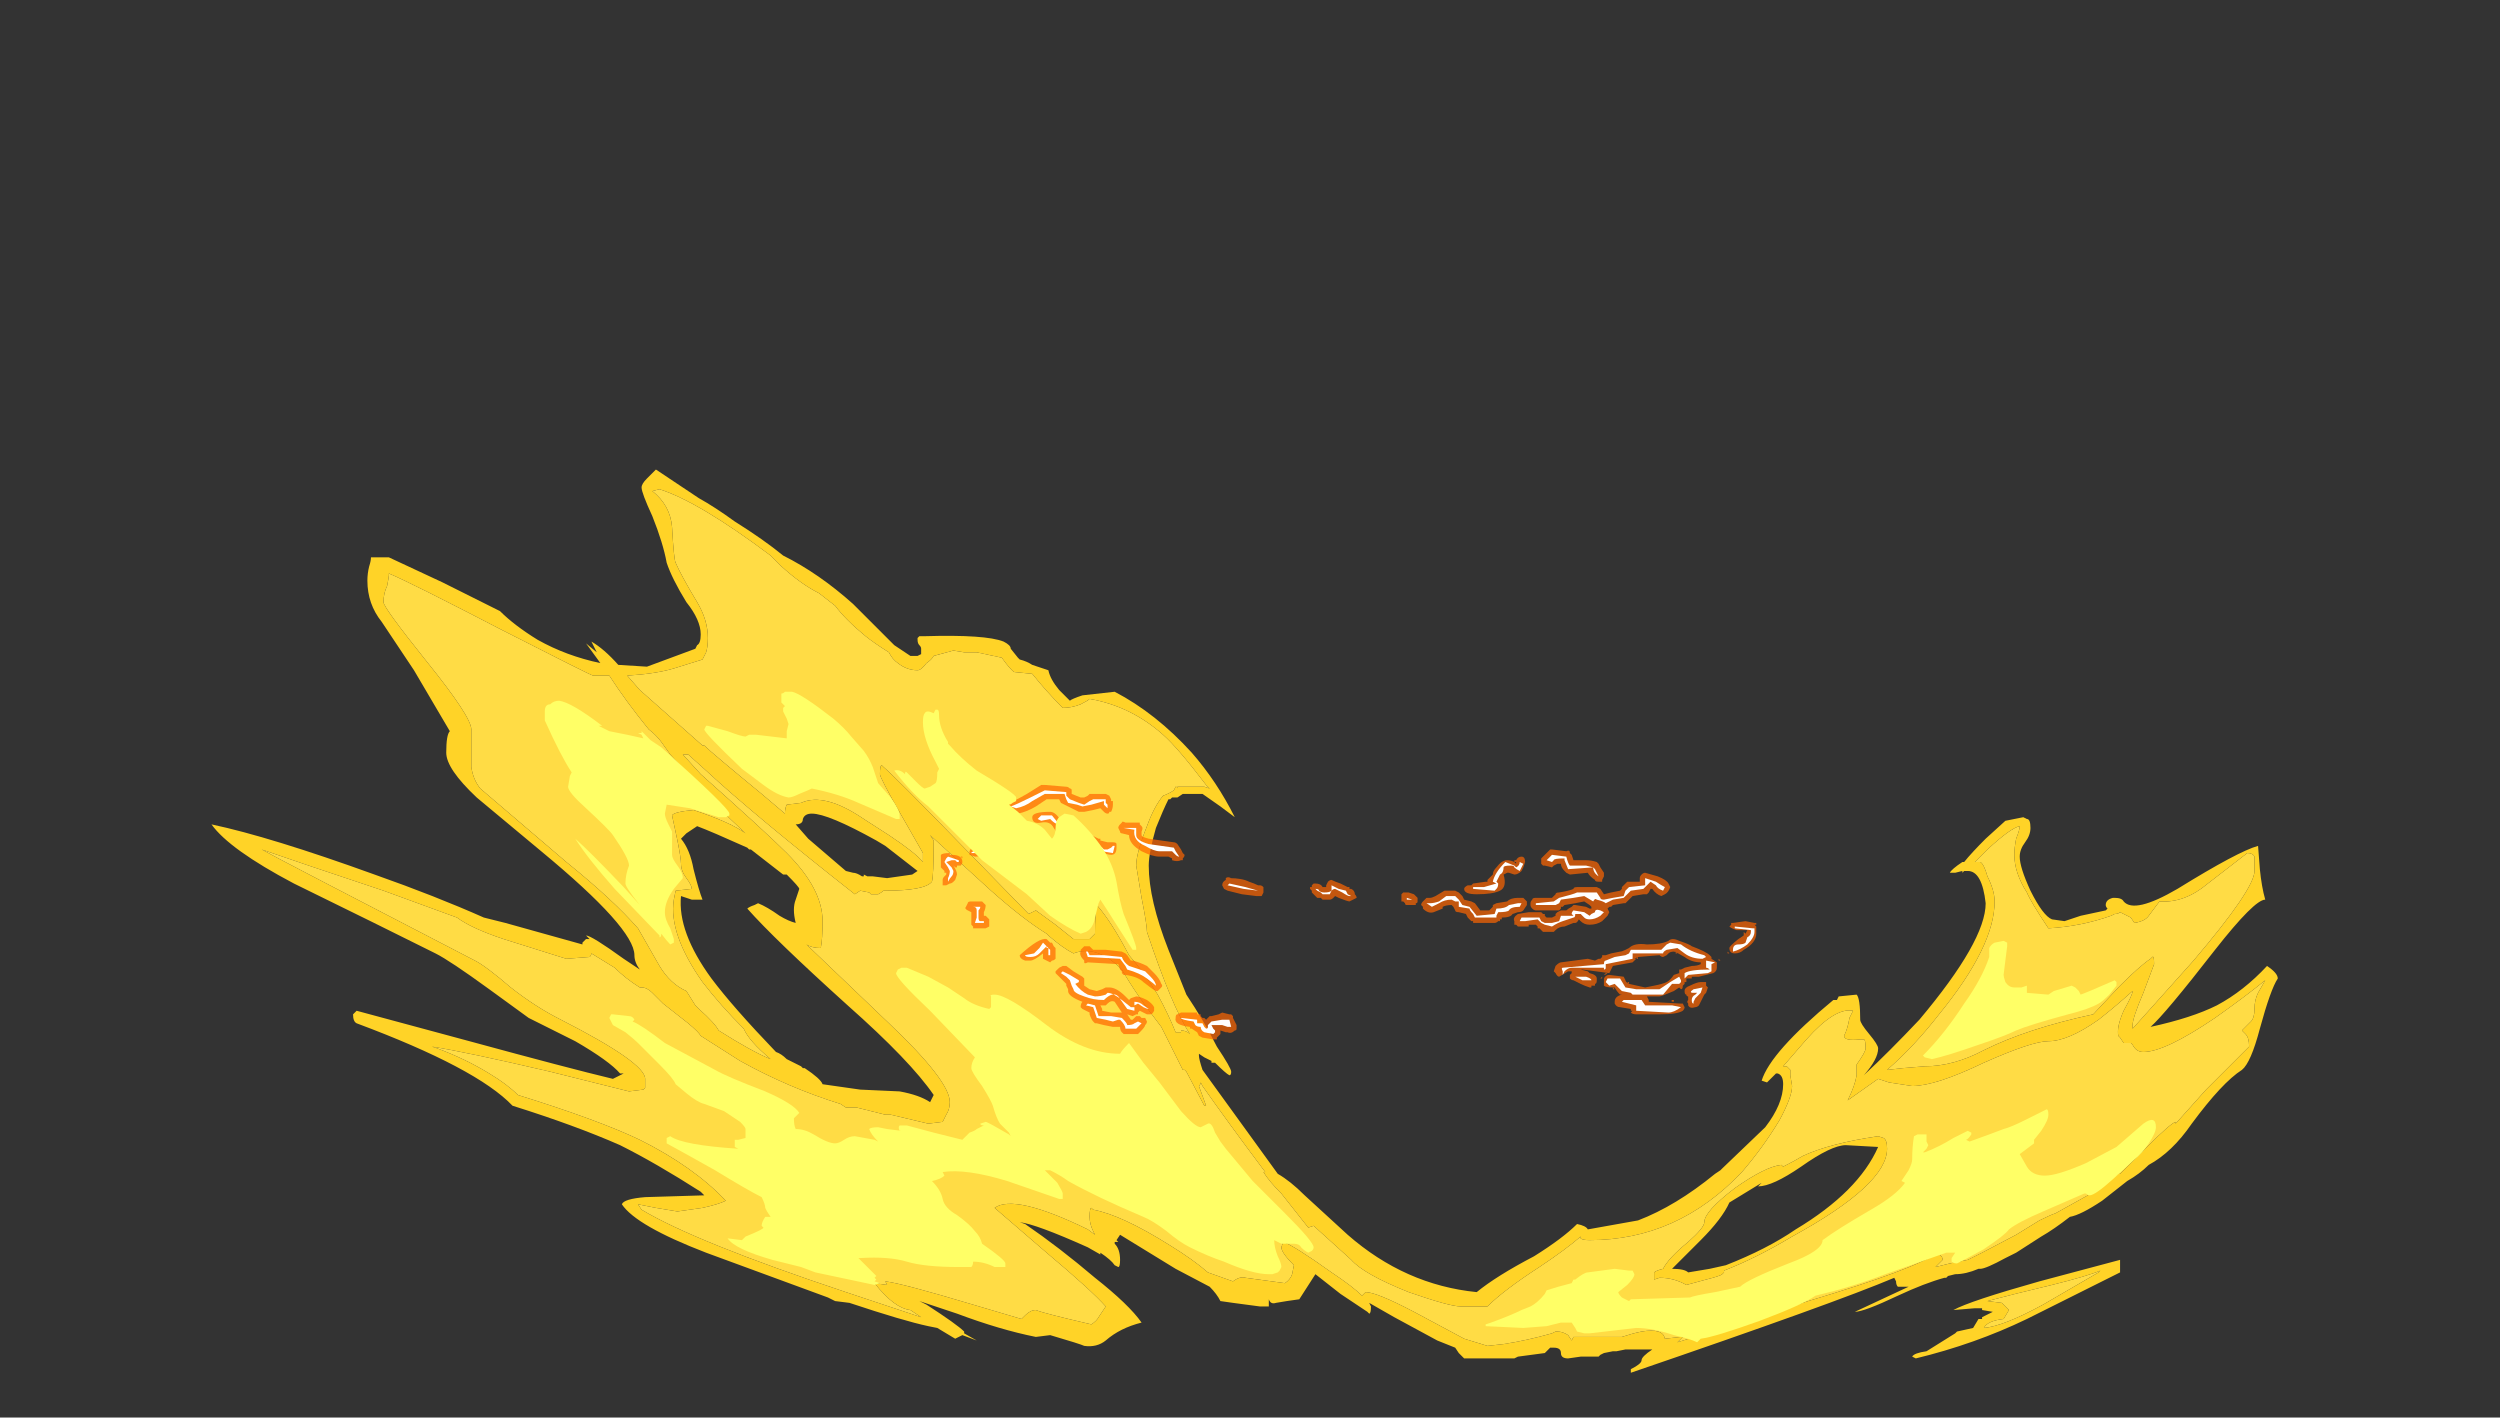 <?xml version="1.0" encoding="UTF-8" standalone="no"?>
<svg xmlns:ffdec="https://www.free-decompiler.com/flash" xmlns:xlink="http://www.w3.org/1999/xlink" ffdec:objectType="frame" height="276.85px" width="488.25px" xmlns="http://www.w3.org/2000/svg">
  <rect width="100%" height="100%" fill="#333333" stroke="none"/>
  <g transform="matrix(1.0, 0.0, 0.0, 1.0, 285.95, 260.05)">
    <use ffdec:characterId="1276" height="25.2" transform="matrix(7.0, 0.0, 0.0, 7.0, -244.65, -168.35)" width="57.65" xlink:href="#shape0"/>
  </g>
  <defs>
    <g id="shape0" transform="matrix(1.0, 0.0, 0.0, 1.0, 34.95, 24.05)">
      <path d="M9.0 -7.4 L8.9 -7.4 9.55 -8.15 Q10.35 -9.05 10.85 -8.95 L10.75 -8.75 Q10.7 -8.45 10.6 -8.25 10.6 -8.1 11.05 -8.15 L11.15 -8.15 Q11.2 -8.15 11.2 -7.9 11.2 -7.8 10.95 -7.45 L10.95 -7.15 Q10.9 -6.85 10.7 -6.45 L11.55 -7.05 11.85 -6.95 12.5 -6.85 Q13.15 -6.85 14.5 -7.5 15.85 -8.1 16.3 -8.1 16.85 -8.1 17.7 -8.7 18.15 -9.05 18.65 -9.5 18.65 -9.4 18.4 -8.95 18.2 -8.5 18.25 -8.25 L18.3 -8.2 18.4 -8.05 18.6 -8.05 18.65 -8.0 Q18.75 -7.8 18.95 -7.8 19.55 -7.8 20.95 -8.75 21.8 -9.35 22.35 -9.8 L22.15 -9.45 Q22.05 -9.25 22.05 -9.0 22.05 -8.75 21.95 -8.65 L21.7 -8.4 21.8 -8.3 Q21.9 -8.2 21.9 -7.95 L20.7 -6.75 19.85 -5.8 19.85 -5.85 Q19.7 -5.8 19.05 -5.15 L18.3 -4.4 18.25 -4.4 Q17.8 -4.1 17.4 -3.8 L16.5 -3.3 Q16.35 -3.25 16.05 -3.1 L15.4 -2.7 14.45 -2.2 14.05 -2.0 13.55 -1.9 13.15 -1.8 13.35 -2.0 Q13.35 -2.1 13.25 -2.15 L13.2 -2.2 Q12.6 -1.75 9.6 -0.85 L5.95 0.3 6.1 0.15 6.05 0.15 5.6 0.2 Q5.55 -0.1 4.95 0.0 4.7 0.05 4.4 0.15 L3.05 0.15 3.0 0.25 2.9 0.1 Q2.75 0.0 2.6 0.0 L2.55 0.0 2.45 0.05 Q1.75 0.25 1.1 0.35 L0.65 0.4 0.0 0.2 -1.4 -0.55 Q-2.45 -1.1 -2.75 -1.1 L-2.85 -1.0 Q-3.1 -1.25 -3.7 -1.65 -4.75 -2.4 -5.05 -2.5 L-5.1 -2.35 Q-5.1 -2.2 -4.75 -1.85 L-4.8 -1.6 Q-4.85 -1.45 -5.0 -1.35 L-6.1 -1.5 Q-6.25 -1.55 -6.45 -1.4 L-7.15 -1.65 Q-7.55 -2.0 -8.2 -2.4 -9.55 -3.25 -10.35 -3.4 L-10.4 -3.45 Q-10.45 -3.45 -10.45 -3.2 -10.45 -3.0 -10.35 -2.8 L-10.3 -2.7 -10.5 -2.85 Q-12.55 -3.85 -13.1 -3.45 L-11.65 -2.2 Q-10.4 -1.15 -10.0 -0.7 L-10.2 -0.4 Q-10.25 -0.3 -10.4 -0.2 -11.7 -0.5 -11.95 -0.6 -12.1 -0.6 -12.25 -0.45 L-12.35 -0.35 -13.7 -0.75 Q-15.7 -1.35 -16.15 -1.4 L-16.1 -1.3 -16.45 -1.35 Q-15.9 -0.65 -15.45 -0.6 L-15.15 -0.4 -17.25 -1.1 Q-21.45 -2.5 -22.95 -3.4 L-23.05 -3.55 -22.55 -3.45 -21.95 -3.35 -21.25 -3.45 Q-20.8 -3.55 -20.6 -3.65 -21.5 -4.6 -23.0 -5.35 -24.15 -5.9 -26.4 -6.6 -26.7 -6.9 -27.2 -7.2 -27.85 -7.6 -28.65 -7.9 L-28.8 -7.95 Q-27.85 -7.8 -25.5 -7.25 L-23.3 -6.7 -22.9 -6.75 -22.85 -6.8 -22.85 -7.05 Q-22.85 -7.5 -25.2 -8.7 -25.9 -9.05 -26.6 -9.6 -27.3 -10.2 -27.6 -10.35 -33.2 -13.25 -33.55 -13.45 -32.55 -13.1 -30.15 -12.3 L-28.1 -11.55 Q-27.7 -11.25 -26.8 -10.95 L-25.05 -10.4 -24.4 -10.45 Q-24.35 -10.5 -24.35 -10.55 L-23.7 -10.15 Q-23.4 -9.85 -23.0 -9.6 L-22.95 -9.6 Q-22.8 -9.6 -22.65 -9.45 L-22.35 -9.15 -21.65 -8.6 Q-21.35 -8.35 -21.3 -8.25 L-20.2 -7.55 Q-18.85 -6.8 -17.4 -6.35 L-17.25 -6.25 -16.95 -6.25 -16.15 -6.05 -16.0 -6.05 -14.95 -5.8 -14.55 -5.85 -14.45 -6.05 Q-14.35 -6.2 -14.35 -6.4 -14.35 -7.0 -16.1 -8.65 L-18.35 -10.8 Q-18.2 -10.7 -17.95 -10.7 -17.9 -10.95 -17.9 -11.45 -17.9 -12.35 -18.9 -13.35 -19.5 -13.95 -21.3 -15.55 L-21.8 -16.1 -21.65 -16.1 -21.15 -15.65 Q-19.8 -14.4 -17.0 -12.2 L-16.85 -12.3 -16.6 -12.25 -16.55 -12.2 -16.35 -12.2 Q-16.25 -12.25 -16.2 -12.3 L-16.15 -12.3 Q-15.05 -12.3 -14.85 -12.55 -14.8 -12.7 -14.8 -13.7 L-14.9 -13.85 -13.2 -12.3 Q-12.3 -11.5 -11.65 -11.1 L-11.6 -11.05 Q-11.2 -10.7 -10.9 -10.55 -10.25 -10.8 -9.55 -10.1 -9.15 -9.4 -8.45 -8.5 L-7.85 -7.3 -7.8 -7.3 -7.75 -7.25 -7.25 -6.3 -7.2 -6.3 -7.4 -6.85 Q-7.35 -6.9 -7.35 -6.95 L-7.3 -6.85 Q-6.6 -5.85 -5.55 -4.45 L-5.6 -4.45 Q-5.45 -4.2 -5.1 -3.85 L-4.35 -2.9 -4.2 -2.95 -3.15 -2.0 Q-2.8 -1.6 -1.55 -1.1 -0.4 -0.7 -0.1 -0.7 L0.65 -0.7 Q1.1 -1.15 2.1 -1.8 2.85 -2.3 3.25 -2.65 L3.25 -2.6 Q3.3 -2.55 3.5 -2.55 5.95 -2.55 7.75 -4.45 8.35 -5.15 8.8 -5.9 9.15 -6.55 9.15 -6.85 L9.1 -7.15 9.1 -7.3 9.0 -7.4 M5.3 -1.45 L5.45 -1.5 Q5.85 -1.5 6.2 -1.3 L6.75 -1.45 Q7.15 -1.55 7.2 -1.6 L7.25 -1.65 7.25 -1.7 Q8.15 -2.05 9.15 -2.65 11.8 -4.1 11.8 -5.1 11.8 -5.35 11.7 -5.4 L11.55 -5.45 Q10.2 -5.25 9.45 -4.9 9.2 -4.75 8.9 -4.6 L8.85 -4.65 Q8.4 -4.6 7.55 -4.0 6.7 -3.35 6.7 -3.05 6.7 -2.9 6.25 -2.5 5.7 -2.05 5.55 -1.75 5.35 -1.7 5.3 -1.65 L5.3 -1.45 M22.05 -12.85 Q22.05 -12.35 20.35 -10.35 L18.65 -8.45 18.65 -8.55 Q18.65 -8.75 18.95 -9.45 L19.25 -10.25 Q19.25 -10.5 19.2 -10.45 L19.15 -10.4 Q18.85 -10.2 18.3 -9.65 L17.55 -8.85 Q15.7 -8.45 14.5 -7.85 13.65 -7.4 12.85 -7.4 L12.25 -7.35 11.8 -7.3 Q12.55 -7.95 13.25 -8.85 14.8 -10.75 14.8 -12.0 14.8 -12.3 14.6 -12.7 14.5 -13.05 14.4 -13.1 L14.25 -13.1 14.6 -13.45 Q15.25 -14.05 15.5 -14.1 15.5 -14.0 15.4 -13.75 15.35 -13.5 15.35 -13.3 15.35 -12.8 15.7 -12.25 15.8 -12.0 16.3 -11.25 17.2 -11.3 18.05 -11.6 L18.15 -11.65 Q18.25 -11.65 18.3 -11.7 L18.6 -11.55 18.7 -11.4 Q19.0 -11.45 19.1 -11.6 L19.4 -12.0 Q20.1 -11.95 20.75 -12.5 L21.85 -13.35 Q22.0 -13.35 22.05 -13.25 22.05 -13.15 22.05 -12.85 M15.0 -0.8 L14.6 -0.85 Q15.35 -1.05 16.4 -1.3 17.4 -1.55 17.75 -1.7 L17.7 -1.65 16.15 -0.75 Q15.05 -0.15 14.5 -0.1 14.6 -0.3 15.05 -0.35 L15.2 -0.6 15.0 -0.8 M-30.15 -20.35 Q-30.15 -20.6 -30.05 -20.8 -30.0 -21.05 -30.0 -21.1 L-30.0 -21.15 Q-29.4 -20.9 -26.8 -19.55 -24.35 -18.3 -24.3 -18.3 L-23.85 -18.3 Q-23.4 -17.6 -22.75 -16.8 -22.55 -16.65 -22.4 -16.45 L-22.15 -16.1 -20.9 -14.7 -20.05 -13.9 Q-20.45 -14.2 -21.5 -14.55 -22.05 -14.5 -22.1 -14.4 L-21.95 -13.7 Q-21.85 -13.2 -21.85 -13.05 -21.85 -12.85 -21.7 -12.65 -21.55 -12.45 -21.55 -12.35 L-22.0 -12.3 -22.05 -12.05 Q-22.2 -11.1 -21.25 -9.75 -20.75 -9.1 -20.1 -8.45 -19.95 -8.1 -19.35 -7.6 -19.85 -7.8 -20.8 -8.4 -20.9 -8.6 -21.35 -9.0 L-21.45 -9.1 -21.7 -9.5 Q-22.15 -9.7 -22.45 -10.2 L-23.05 -11.25 Q-23.75 -12.05 -25.05 -13.1 L-27.45 -15.15 Q-27.65 -15.4 -27.7 -15.75 L-27.7 -16.8 Q-27.7 -17.15 -28.95 -18.7 -30.15 -20.2 -30.15 -20.35 M-10.45 -17.65 Q-9.3 -17.45 -8.4 -16.65 -8.0 -16.3 -7.2 -15.25 L-7.1 -15.15 -7.25 -15.2 -8.0 -15.2 -8.0 -15.15 Q-8.0 -15.2 -8.05 -15.2 L-8.1 -15.1 Q-8.25 -15.0 -8.4 -14.95 -8.65 -14.65 -8.85 -14.1 -9.15 -13.35 -9.15 -13.0 L-9.0 -12.1 Q-8.85 -11.35 -8.85 -11.15 -8.15 -9.05 -7.65 -8.3 -7.75 -8.4 -7.9 -8.4 L-7.9 -8.35 -8.05 -8.35 Q-8.25 -8.85 -8.55 -9.4 -8.95 -10.05 -9.35 -10.5 -9.85 -11.45 -10.25 -11.9 -10.3 -11.65 -10.3 -11.1 L-10.45 -10.95 -10.9 -10.95 -11.4 -11.35 -11.95 -11.75 -12.15 -11.65 -14.15 -13.7 Q-15.9 -15.5 -16.2 -15.75 L-16.25 -15.8 Q-16.3 -15.8 -16.3 -15.55 -16.3 -15.45 -15.7 -14.4 L-15.1 -13.35 -15.1 -13.1 Q-15.3 -13.35 -16.05 -13.85 L-16.75 -14.3 Q-17.85 -15.05 -18.5 -14.75 L-18.9 -14.7 Q-18.95 -14.6 -18.95 -14.45 L-19.6 -15.0 Q-21.0 -16.15 -21.2 -16.35 L-21.25 -16.35 -23.0 -17.9 -23.35 -18.3 Q-22.55 -18.35 -22.05 -18.5 L-21.25 -18.75 -21.15 -18.95 Q-21.1 -19.1 -21.1 -19.35 -21.1 -19.85 -21.4 -20.35 -21.85 -21.1 -22.0 -21.45 -22.05 -21.55 -22.1 -22.45 -22.15 -23.05 -22.65 -23.45 L-22.45 -23.5 Q-21.35 -23.15 -19.35 -21.65 L-19.05 -21.35 Q-18.5 -20.85 -18.0 -20.6 L-17.55 -20.25 Q-17.25 -19.85 -16.7 -19.4 -16.45 -19.2 -16.05 -18.95 -15.95 -18.75 -15.8 -18.65 -15.55 -18.45 -15.25 -18.45 -15.15 -18.45 -15.0 -18.65 -14.85 -18.75 -14.8 -18.85 L-14.25 -19.0 -13.95 -18.95 -13.6 -18.95 -12.9 -18.8 Q-12.65 -18.45 -12.55 -18.4 L-12.05 -18.35 Q-11.65 -17.85 -11.2 -17.4 -10.95 -17.4 -10.7 -17.5 -10.5 -17.6 -10.45 -17.65" fill="#ffdc45" fill-rule="evenodd" stroke="none"/>
      <path d="M15.6 -14.35 L15.7 -14.3 Q15.8 -14.3 15.8 -14.05 15.8 -13.85 15.65 -13.65 15.5 -13.45 15.5 -13.25 15.5 -12.95 15.8 -12.3 16.15 -11.6 16.4 -11.5 L16.75 -11.45 17.2 -11.6 17.9 -11.75 17.95 -11.8 Q17.9 -11.85 17.9 -11.9 17.9 -12.05 18.1 -12.1 L18.15 -12.1 Q18.35 -12.1 18.4 -12.0 18.7 -11.65 19.9 -12.35 21.6 -13.4 22.15 -13.55 L22.2 -12.9 Q22.25 -12.4 22.35 -12.05 22.05 -12.05 20.95 -10.65 19.55 -8.85 19.15 -8.5 20.3 -8.75 21.0 -9.1 21.75 -9.5 22.4 -10.2 22.7 -10.0 22.7 -9.85 22.5 -9.55 22.2 -8.45 21.95 -7.5 21.7 -7.3 21.15 -6.95 20.3 -5.8 19.75 -5.0 19.1 -4.65 18.85 -4.4 18.5 -4.2 L17.8 -3.65 Q17.2 -3.25 16.9 -3.2 16.45 -2.85 16.1 -2.65 L15.4 -2.2 15.1 -2.05 Q14.55 -1.75 14.4 -1.75 L14.35 -1.75 Q14.0 -1.6 13.7 -1.6 L13.5 -1.55 13.45 -1.5 13.4 -1.5 Q12.85 -1.35 12.1 -1.0 11.15 -0.55 10.9 -0.55 L12.4 -1.25 12.1 -1.25 Q12.05 -1.3 12.05 -1.4 L12.0 -1.5 Q10.35 -0.8 4.65 1.15 L4.65 1.05 Q4.95 0.9 4.95 0.8 4.95 0.7 5.25 0.5 L4.5 0.5 4.25 0.55 4.15 0.55 3.9 0.6 3.8 0.65 3.75 0.7 3.25 0.7 2.9 0.75 Q2.7 0.75 2.7 0.6 2.7 0.45 2.5 0.45 L2.4 0.45 2.25 0.6 1.5 0.7 1.4 0.75 0.0 0.75 -0.15 0.6 -0.25 0.45 Q-0.5 0.35 -0.75 0.25 L-1.95 -0.4 -2.65 -0.8 -2.6 -0.7 Q-2.6 -0.5 -2.65 -0.5 L-2.7 -0.55 -3.45 -1.05 -4.15 -1.6 -4.6 -0.9 -4.95 -0.85 -5.25 -0.8 Q-5.4 -0.75 -5.45 -0.9 L-5.45 -0.7 -5.7 -0.7 -6.45 -0.8 -6.8 -0.85 Q-6.9 -1.05 -7.1 -1.25 L-8.05 -1.75 -9.6 -2.7 -9.7 -2.55 -9.65 -2.5 -9.75 -2.5 -9.75 -2.45 Q-9.6 -2.3 -9.6 -2.0 -9.6 -1.8 -9.65 -1.8 L-9.75 -1.85 Q-9.85 -2.0 -10.15 -2.2 L-10.15 -2.15 -10.5 -2.35 Q-11.95 -3.0 -12.4 -3.05 L-12.25 -3.0 Q-11.3 -2.35 -10.3 -1.5 -9.35 -0.75 -9.0 -0.25 -9.6 -0.1 -10.0 0.25 -10.25 0.45 -10.6 0.4 -10.7 0.35 -11.55 0.1 L-11.95 0.15 Q-12.95 -0.05 -14.15 -0.5 L-15.2 -0.85 -15.0 -0.75 Q-14.15 -0.2 -13.95 0.0 L-13.95 0.05 -13.6 0.25 -14.0 0.1 -14.2 0.2 -14.7 -0.1 -14.95 -0.15 Q-15.65 -0.3 -17.15 -0.8 L-17.55 -0.85 -17.75 -0.95 -21.15 -2.2 Q-23.1 -2.95 -23.5 -3.55 -23.45 -3.7 -22.85 -3.75 L-21.2 -3.8 -21.3 -3.9 Q-22.55 -4.7 -23.55 -5.2 -24.8 -5.75 -26.55 -6.3 -27.55 -7.35 -30.9 -8.6 -31.0 -8.65 -31.0 -8.85 L-30.9 -8.95 -27.75 -8.1 Q-25.0 -7.35 -23.75 -7.05 L-23.45 -7.2 -23.55 -7.2 Q-23.85 -7.55 -24.8 -8.1 L-26.1 -8.75 -27.2 -9.55 Q-28.3 -10.35 -28.7 -10.55 -30.2 -11.3 -32.65 -12.5 -34.45 -13.45 -34.95 -14.15 -33.3 -13.8 -30.4 -12.75 -28.7 -12.15 -27.35 -11.55 L-26.75 -11.4 -24.6 -10.8 -24.6 -10.85 -24.5 -10.95 -24.4 -10.95 -24.5 -11.05 Q-24.35 -11.05 -23.45 -10.4 L-23.0 -10.1 Q-23.15 -10.3 -23.15 -10.5 -23.15 -11.25 -25.75 -13.4 L-27.55 -14.9 Q-28.4 -15.7 -28.4 -16.15 -28.4 -16.65 -28.3 -16.75 L-29.3 -18.45 -30.2 -19.8 Q-30.6 -20.3 -30.6 -20.95 -30.6 -21.15 -30.55 -21.35 -30.5 -21.5 -30.5 -21.6 L-30.0 -21.6 -28.5 -20.9 -26.9 -20.1 Q-26.5 -19.7 -25.85 -19.3 -25.05 -18.85 -24.1 -18.65 L-24.5 -19.2 -24.2 -18.95 -24.35 -19.25 Q-24.0 -19.05 -23.6 -18.6 L-22.8 -18.55 -21.45 -19.05 -21.4 -19.15 Q-21.3 -19.2 -21.3 -19.45 -21.3 -19.85 -21.7 -20.35 -22.1 -21.0 -22.25 -21.45 -22.35 -22.0 -22.65 -22.75 -22.95 -23.4 -22.95 -23.55 -22.95 -23.65 -22.8 -23.8 L-22.55 -24.05 -21.35 -23.25 Q-20.9 -23.0 -20.35 -22.6 -19.55 -22.1 -19.0 -21.65 -18.0 -21.15 -17.05 -20.3 L-15.9 -19.15 -15.45 -18.85 -15.25 -18.85 -15.15 -18.9 Q-15.15 -18.95 -15.15 -19.05 -15.15 -19.1 -15.2 -19.15 -15.25 -19.2 -15.25 -19.3 L-15.25 -19.35 -15.2 -19.4 -15.05 -19.4 Q-13.35 -19.45 -12.85 -19.25 -12.65 -19.15 -12.65 -19.05 L-12.45 -18.8 -12.4 -18.75 Q-12.2 -18.7 -12.05 -18.6 L-11.6 -18.45 Q-11.55 -18.2 -11.3 -17.9 L-11.0 -17.6 Q-10.95 -17.65 -10.65 -17.75 L-9.75 -17.85 Q-8.6 -17.25 -7.6 -16.15 -6.9 -15.35 -6.4 -14.35 L-6.8 -14.65 -7.3 -15.0 -7.85 -15.0 -8.0 -14.9 -8.15 -14.9 -8.2 -14.85 -8.25 -14.85 Q-8.4 -14.55 -8.6 -14.05 -8.8 -13.35 -8.8 -13.0 -8.8 -12.05 -8.25 -10.65 L-7.75 -9.4 Q-7.25 -8.65 -6.9 -7.95 -6.5 -7.35 -6.5 -7.25 -6.5 -7.15 -6.55 -7.15 -6.65 -7.2 -6.95 -7.5 L-7.05 -7.5 -7.05 -7.55 -7.25 -7.65 -7.4 -7.75 -7.4 -7.7 Q-7.4 -7.6 -7.3 -7.3 L-5.2 -4.4 Q-4.85 -4.2 -4.45 -3.8 L-3.25 -2.7 Q-1.65 -1.3 0.35 -1.1 0.9 -1.55 1.95 -2.1 2.75 -2.6 3.15 -3.0 3.4 -2.95 3.45 -2.85 L4.85 -3.1 Q5.9 -3.5 7.0 -4.4 L7.15 -4.5 7.2 -4.55 8.4 -5.7 Q8.9 -6.35 8.9 -6.9 8.9 -7.15 8.75 -7.2 L8.7 -7.2 8.45 -6.95 8.3 -7.0 Q8.55 -7.8 10.3 -9.25 L10.4 -9.25 10.45 -9.35 10.95 -9.4 Q11.05 -9.3 11.05 -8.7 11.05 -8.6 11.3 -8.3 11.55 -8.0 11.55 -7.9 11.55 -7.6 11.15 -7.15 11.85 -7.8 12.7 -8.7 14.55 -10.9 14.55 -11.95 14.45 -12.85 14.05 -12.85 L13.95 -12.85 13.9 -12.8 13.9 -12.85 13.7 -12.8 13.55 -12.8 Q13.6 -12.9 13.9 -13.1 L13.95 -13.1 Q14.15 -13.35 14.55 -13.75 L15.1 -14.25 15.6 -14.35 M5.3 -1.45 L5.3 -1.65 Q5.35 -1.7 5.55 -1.75 5.7 -2.05 6.25 -2.5 6.7 -2.9 6.7 -3.05 6.7 -3.35 7.55 -4.0 8.4 -4.6 8.85 -4.65 L8.9 -4.6 Q9.2 -4.75 9.45 -4.9 10.2 -5.25 11.55 -5.45 L11.7 -5.4 Q11.8 -5.35 11.8 -5.1 11.8 -4.1 9.15 -2.65 8.15 -2.05 7.25 -1.7 L7.25 -1.65 7.2 -1.6 Q7.15 -1.55 6.75 -1.45 L6.2 -1.3 Q5.85 -1.5 5.45 -1.5 L5.3 -1.45 M9.0 -7.4 L9.1 -7.3 9.1 -7.15 9.15 -6.85 Q9.15 -6.55 8.8 -5.9 8.35 -5.15 7.75 -4.45 5.95 -2.55 3.5 -2.55 3.3 -2.55 3.25 -2.6 L3.25 -2.65 Q2.85 -2.3 2.1 -1.8 1.1 -1.15 0.65 -0.7 L-0.1 -0.7 Q-0.4 -0.7 -1.55 -1.1 -2.8 -1.6 -3.15 -2.0 L-4.2 -2.95 -4.35 -2.9 -5.1 -3.85 Q-5.45 -4.2 -5.6 -4.45 L-5.55 -4.45 Q-6.6 -5.85 -7.3 -6.85 L-7.35 -6.95 Q-7.35 -6.9 -7.4 -6.85 L-7.2 -6.3 -7.25 -6.3 -7.75 -7.25 -7.8 -7.3 -7.85 -7.3 -8.45 -8.5 Q-9.15 -9.4 -9.55 -10.1 -10.25 -10.8 -10.9 -10.55 -11.2 -10.7 -11.6 -11.05 L-11.65 -11.1 Q-12.3 -11.5 -13.2 -12.3 L-14.9 -13.85 -14.8 -13.7 Q-14.8 -12.7 -14.85 -12.55 -15.05 -12.3 -16.15 -12.3 L-16.2 -12.3 Q-16.25 -12.25 -16.35 -12.2 L-16.55 -12.2 -16.6 -12.25 -16.85 -12.3 -17.0 -12.2 Q-19.8 -14.4 -21.15 -15.65 L-21.65 -16.1 -21.8 -16.1 -21.3 -15.55 Q-19.5 -13.95 -18.9 -13.35 -17.9 -12.35 -17.9 -11.45 -17.9 -10.95 -17.95 -10.7 -18.2 -10.7 -18.35 -10.8 L-16.1 -8.65 Q-14.35 -7.0 -14.35 -6.4 -14.35 -6.2 -14.45 -6.05 L-14.55 -5.85 -14.95 -5.8 -16.0 -6.05 -16.15 -6.05 -16.95 -6.25 -17.25 -6.25 -17.4 -6.35 Q-18.85 -6.8 -20.2 -7.55 L-21.3 -8.25 Q-21.35 -8.35 -21.65 -8.6 L-22.35 -9.15 -22.65 -9.45 Q-22.8 -9.6 -22.95 -9.6 L-23.0 -9.6 Q-23.4 -9.85 -23.7 -10.15 L-24.35 -10.55 Q-24.35 -10.5 -24.4 -10.45 L-25.05 -10.4 -26.8 -10.95 Q-27.7 -11.25 -28.1 -11.55 L-30.15 -12.3 Q-32.55 -13.1 -33.55 -13.45 -33.2 -13.25 -27.6 -10.35 -27.3 -10.2 -26.6 -9.6 -25.9 -9.05 -25.2 -8.7 -22.85 -7.5 -22.85 -7.05 L-22.85 -6.8 -22.9 -6.75 -23.3 -6.7 -25.5 -7.25 Q-27.85 -7.8 -28.8 -7.95 L-28.65 -7.9 Q-27.85 -7.6 -27.2 -7.2 -26.7 -6.9 -26.4 -6.6 -24.15 -5.9 -23.0 -5.35 -21.5 -4.6 -20.6 -3.65 -20.8 -3.55 -21.25 -3.45 L-21.95 -3.35 -22.55 -3.45 -23.05 -3.55 -22.95 -3.4 Q-21.45 -2.5 -17.25 -1.1 L-15.15 -0.4 -15.45 -0.6 Q-15.9 -0.65 -16.45 -1.35 L-16.1 -1.3 -16.15 -1.4 Q-15.7 -1.35 -13.7 -0.75 L-12.35 -0.35 -12.25 -0.45 Q-12.1 -0.6 -11.95 -0.6 -11.7 -0.5 -10.4 -0.2 -10.25 -0.3 -10.2 -0.4 L-10.0 -0.7 Q-10.4 -1.15 -11.65 -2.2 L-13.1 -3.45 Q-12.55 -3.85 -10.5 -2.85 L-10.3 -2.7 -10.35 -2.8 Q-10.45 -3.0 -10.45 -3.2 -10.45 -3.45 -10.4 -3.45 L-10.35 -3.4 Q-9.55 -3.25 -8.2 -2.4 -7.55 -2.0 -7.15 -1.65 L-6.45 -1.4 Q-6.25 -1.55 -6.1 -1.5 L-5.0 -1.35 Q-4.85 -1.45 -4.8 -1.6 L-4.75 -1.85 Q-5.1 -2.2 -5.1 -2.35 L-5.05 -2.5 Q-4.75 -2.4 -3.7 -1.65 -3.1 -1.25 -2.85 -1.0 L-2.75 -1.1 Q-2.45 -1.1 -1.4 -0.55 L0.0 0.2 0.65 0.4 1.1 0.35 Q1.75 0.25 2.45 0.05 L2.55 0.0 2.6 0.0 Q2.75 0.0 2.9 0.1 L3.0 0.25 3.05 0.15 4.4 0.15 Q4.7 0.05 4.95 0.0 5.55 -0.1 5.6 0.2 L6.05 0.15 6.1 0.15 5.95 0.3 9.6 -0.85 Q12.6 -1.75 13.2 -2.2 L13.25 -2.15 Q13.35 -2.1 13.35 -2.0 L13.15 -1.8 13.55 -1.9 14.05 -2.0 14.45 -2.2 15.4 -2.7 16.05 -3.1 Q16.35 -3.25 16.5 -3.3 L17.4 -3.8 Q17.8 -4.1 18.25 -4.4 L18.3 -4.4 19.05 -5.15 Q19.7 -5.8 19.85 -5.85 L19.85 -5.8 20.7 -6.75 21.9 -7.95 Q21.9 -8.2 21.8 -8.3 L21.7 -8.4 21.95 -8.65 Q22.05 -8.75 22.05 -9.0 22.05 -9.25 22.15 -9.45 L22.35 -9.8 Q21.8 -9.35 20.95 -8.75 19.55 -7.8 18.95 -7.8 18.75 -7.8 18.65 -8.0 L18.6 -8.05 18.4 -8.05 18.3 -8.2 18.25 -8.25 Q18.2 -8.5 18.4 -8.95 18.65 -9.4 18.65 -9.5 18.15 -9.05 17.7 -8.7 16.85 -8.1 16.3 -8.1 15.85 -8.1 14.5 -7.5 13.15 -6.85 12.5 -6.85 L11.85 -6.95 11.55 -7.05 10.7 -6.45 Q10.9 -6.85 10.95 -7.15 L10.95 -7.45 Q11.2 -7.8 11.2 -7.9 11.2 -8.15 11.15 -8.15 L11.05 -8.15 Q10.6 -8.1 10.6 -8.25 10.7 -8.45 10.75 -8.75 L10.85 -8.95 Q10.35 -9.05 9.55 -8.15 L8.9 -7.4 9.0 -7.4 M11.55 -5.15 L10.65 -5.2 Q10.25 -5.2 9.4 -4.6 8.6 -4.05 8.2 -4.05 L8.3 -4.15 7.4 -3.6 Q7.2 -3.15 6.6 -2.55 L5.8 -1.75 Q6.15 -1.75 6.25 -1.65 L6.85 -1.75 7.3 -1.85 Q8.45 -2.3 9.25 -2.85 11.0 -3.9 11.55 -5.15 M22.05 -12.85 Q22.05 -13.15 22.05 -13.25 22.0 -13.35 21.85 -13.35 L20.75 -12.5 Q20.1 -11.95 19.4 -12.0 L19.1 -11.6 Q19.0 -11.45 18.7 -11.4 L18.6 -11.55 18.3 -11.7 Q18.25 -11.65 18.15 -11.65 L18.05 -11.6 Q17.2 -11.3 16.3 -11.25 15.8 -12.0 15.7 -12.25 15.35 -12.8 15.35 -13.3 15.35 -13.5 15.4 -13.75 15.5 -14.0 15.5 -14.1 15.25 -14.05 14.6 -13.45 L14.25 -13.1 14.4 -13.1 Q14.5 -13.05 14.6 -12.7 14.8 -12.3 14.8 -12.0 14.8 -10.75 13.25 -8.85 12.55 -7.95 11.8 -7.3 L12.25 -7.35 12.85 -7.4 Q13.65 -7.4 14.5 -7.85 15.7 -8.45 17.55 -8.85 L18.3 -9.65 Q18.85 -10.2 19.15 -10.4 L19.2 -10.45 Q19.25 -10.5 19.25 -10.25 L18.95 -9.45 Q18.65 -8.75 18.65 -8.55 L18.65 -8.45 20.35 -10.35 Q22.05 -12.35 22.05 -12.85 M14.45 -0.6 L14.45 -0.65 14.25 -0.65 13.65 -0.6 Q14.1 -0.85 16.05 -1.4 L18.3 -2.0 Q18.3 -2.3 18.3 -1.9 L18.3 -1.65 15.7 -0.35 Q14.25 0.35 12.6 0.75 L12.5 0.7 Q12.55 0.6 12.9 0.55 L13.7 0.05 13.75 0.0 14.2 -0.1 14.35 -0.35 14.45 -0.35 14.45 -0.4 14.75 -0.55 14.45 -0.6 M15.0 -0.8 L15.2 -0.6 15.05 -0.35 Q14.6 -0.3 14.5 -0.1 15.05 -0.15 16.15 -0.75 L17.7 -1.65 17.75 -1.7 Q17.4 -1.55 16.4 -1.3 15.35 -1.05 14.6 -0.85 L15.0 -0.8 M-30.15 -20.35 Q-30.15 -20.2 -28.95 -18.7 -27.7 -17.15 -27.7 -16.8 L-27.7 -15.75 Q-27.65 -15.4 -27.45 -15.15 L-25.05 -13.1 Q-23.75 -12.05 -23.05 -11.25 L-22.45 -10.2 Q-22.15 -9.7 -21.7 -9.5 L-21.45 -9.1 -21.35 -9.0 Q-20.9 -8.6 -20.8 -8.4 -19.85 -7.8 -19.35 -7.6 -19.95 -8.1 -20.1 -8.45 -20.75 -9.1 -21.25 -9.75 -22.2 -11.1 -22.05 -12.05 L-22.0 -12.3 -21.55 -12.35 Q-21.55 -12.45 -21.7 -12.65 -21.85 -12.85 -21.85 -13.05 -21.85 -13.2 -21.95 -13.7 L-22.1 -14.4 Q-22.05 -14.5 -21.5 -14.55 -20.45 -14.2 -20.05 -13.9 L-20.9 -14.7 -22.15 -16.1 -22.4 -16.45 Q-22.55 -16.65 -22.75 -16.8 -23.4 -17.6 -23.85 -18.3 L-24.3 -18.3 Q-24.35 -18.3 -26.8 -19.55 -29.4 -20.9 -30.0 -21.15 L-30.0 -21.1 Q-30.0 -21.05 -30.05 -20.8 -30.15 -20.6 -30.15 -20.35 M-10.45 -17.65 Q-10.5 -17.6 -10.7 -17.5 -10.95 -17.4 -11.2 -17.4 -11.65 -17.85 -12.05 -18.35 L-12.55 -18.4 Q-12.65 -18.45 -12.9 -18.8 L-13.6 -18.95 -13.95 -18.95 -14.25 -19.0 -14.8 -18.85 Q-14.85 -18.75 -15.0 -18.65 -15.15 -18.45 -15.25 -18.45 -15.55 -18.45 -15.8 -18.65 -15.95 -18.75 -16.05 -18.95 -16.45 -19.2 -16.7 -19.4 -17.25 -19.85 -17.55 -20.25 L-18.0 -20.6 Q-18.5 -20.85 -19.05 -21.35 L-19.35 -21.65 Q-21.35 -23.15 -22.45 -23.5 L-22.65 -23.45 Q-22.15 -23.05 -22.1 -22.45 -22.05 -21.55 -22.0 -21.45 -21.85 -21.1 -21.4 -20.35 -21.1 -19.85 -21.1 -19.35 -21.1 -19.1 -21.15 -18.95 L-21.25 -18.75 -22.05 -18.5 Q-22.55 -18.35 -23.35 -18.3 L-23.0 -17.9 -21.25 -16.35 -21.2 -16.35 Q-21.0 -16.15 -19.6 -15.0 L-18.95 -14.45 Q-18.95 -14.6 -18.9 -14.7 L-18.5 -14.75 Q-17.85 -15.05 -16.75 -14.3 L-16.05 -13.85 Q-15.3 -13.35 -15.1 -13.1 L-15.1 -13.35 -15.7 -14.4 Q-16.3 -15.45 -16.3 -15.55 -16.3 -15.8 -16.25 -15.8 L-16.2 -15.75 Q-15.9 -15.5 -14.15 -13.7 L-12.15 -11.65 -11.95 -11.75 -11.4 -11.35 -10.9 -10.95 -10.45 -10.95 -10.3 -11.1 Q-10.3 -11.65 -10.25 -11.9 -9.85 -11.45 -9.35 -10.5 -8.95 -10.05 -8.55 -9.4 -8.25 -8.85 -8.05 -8.35 L-7.9 -8.35 -7.9 -8.4 Q-7.75 -8.4 -7.65 -8.3 -8.15 -9.05 -8.85 -11.15 -8.85 -11.35 -9.0 -12.1 L-9.15 -13.0 Q-9.15 -13.35 -8.85 -14.1 -8.65 -14.65 -8.4 -14.95 -8.25 -15.0 -8.1 -15.1 L-8.05 -15.2 Q-8.0 -15.2 -8.0 -15.15 L-8.0 -15.2 -7.25 -15.2 -7.1 -15.15 -7.2 -15.25 Q-8.0 -16.3 -8.4 -16.65 -9.3 -17.45 -10.45 -17.65 M-7.4 -8.1 L-7.4 -8.1 M-19.95 -13.45 L-20.0 -13.5 Q-21.0 -13.95 -21.4 -14.1 L-21.7 -13.9 -21.85 -13.75 Q-21.6 -13.45 -21.5 -12.9 -21.35 -12.3 -21.25 -12.05 L-21.55 -12.05 -21.85 -12.15 Q-21.95 -11.15 -21.0 -9.85 -20.4 -9.05 -19.2 -7.8 -19.05 -7.75 -18.9 -7.6 L-18.5 -7.4 -18.45 -7.35 -18.4 -7.35 Q-17.95 -7.05 -17.9 -6.9 L-16.85 -6.75 -15.75 -6.7 Q-15.2 -6.6 -14.9 -6.4 -14.85 -6.5 -14.8 -6.6 -15.45 -7.55 -17.2 -9.1 -19.25 -10.95 -20.0 -11.8 -19.95 -11.85 -19.8 -11.9 L-19.7 -11.95 Q-19.45 -11.85 -19.1 -11.6 -18.85 -11.45 -18.65 -11.4 -18.75 -11.8 -18.65 -12.05 L-18.55 -12.35 Q-18.55 -12.4 -18.9 -12.75 L-19.0 -12.75 -19.9 -13.45 -19.95 -13.45 M-18.2 -14.45 Q-18.4 -14.45 -18.45 -14.3 -18.45 -14.15 -18.65 -14.15 L-18.3 -13.75 -17.25 -12.85 -17.05 -12.8 Q-16.95 -12.8 -16.8 -12.7 L-16.75 -12.7 -16.75 -12.75 -16.65 -12.7 -16.5 -12.7 -16.1 -12.65 -15.4 -12.75 -15.25 -12.85 -16.15 -13.55 -16.4 -13.7 Q-17.75 -14.45 -18.2 -14.45" fill="#ffd327" fill-rule="evenodd" stroke="none"/>
      <path d="M6.35 -10.75 Q6.75 -10.6 6.85 -10.5 L6.9 -10.45 6.9 -10.4 7.05 -10.3 7.05 -10.15 Q7.05 -10.05 6.95 -10.0 L6.55 -9.9 6.35 -9.9 6.35 -9.85 6.3 -9.85 6.2 -9.85 6.2 -9.75 6.15 -9.75 6.15 -9.7 6.1 -9.65 Q6.1 -9.55 6.05 -9.55 L6.0 -9.6 5.85 -9.5 Q5.5 -9.35 5.45 -9.35 L5.1 -9.35 5.15 -9.25 5.15 -9.2 6.05 -9.15 6.1 -9.15 6.15 -9.05 Q6.15 -9.0 6.1 -8.95 5.95 -8.85 5.45 -8.85 L4.8 -8.85 Q4.7 -8.85 4.65 -8.9 L4.7 -8.95 4.65 -8.95 4.65 -9.0 4.35 -9.05 Q4.25 -9.05 4.2 -9.15 L4.2 -9.2 Q4.2 -9.35 4.4 -9.4 L4.35 -9.4 Q4.25 -9.5 4.2 -9.6 L4.15 -9.6 4.2 -9.55 4.15 -9.55 4.15 -9.6 Q3.95 -9.6 3.9 -9.65 3.9 -9.7 3.9 -9.75 L3.9 -9.85 Q3.95 -9.95 4.05 -9.95 L4.45 -9.9 4.5 -9.8 Q4.5 -9.75 4.6 -9.7 L5.05 -9.6 5.3 -9.65 Q5.55 -9.7 5.65 -9.75 5.75 -9.8 5.85 -9.95 L6.0 -10.0 6.0 -10.1 6.05 -10.1 6.15 -10.15 6.35 -10.2 Q6.5 -10.2 6.6 -10.25 L6.6 -10.3 Q6.35 -10.3 6.15 -10.45 5.9 -10.6 5.85 -10.6 5.75 -10.6 5.7 -10.55 L5.65 -10.5 5.55 -10.45 Q5.5 -10.45 5.45 -10.5 L4.85 -10.45 4.7 -10.3 4.15 -10.2 4.05 -10.0 3.3 -10.1 3.25 -10.1 3.45 -10.05 3.5 -10.0 Q3.7 -9.95 3.7 -9.85 L3.7 -9.8 Q3.7 -9.7 3.65 -9.7 L3.65 -9.65 Q3.6 -9.65 3.55 -9.65 L3.55 -9.6 3.5 -9.6 Q3.35 -9.65 3.25 -9.7 L3.05 -9.8 Q3.0 -9.8 2.95 -9.85 L2.95 -9.95 3.0 -10.0 3.0 -10.05 2.9 -10.05 2.65 -9.9 Q2.6 -9.9 2.55 -10.0 L2.5 -10.05 2.55 -10.2 Q2.65 -10.3 2.7 -10.3 L3.45 -10.4 3.65 -10.35 3.75 -10.4 3.8 -10.4 3.85 -10.45 3.85 -10.5 3.95 -10.5 4.1 -10.55 4.35 -10.6 Q4.4 -10.6 4.5 -10.65 L4.5 -10.65 4.6 -10.7 Q4.75 -10.85 5.1 -10.8 5.5 -10.8 5.7 -10.9 5.8 -11.0 6.0 -10.9 6.3 -10.8 6.35 -10.75 M6.15 -10.9 L6.15 -10.9 M7.85 -11.45 L8.1 -11.4 8.15 -11.4 8.15 -11.35 8.1 -11.35 8.15 -11.3 8.15 -11.1 Q8.15 -10.85 7.8 -10.65 7.7 -10.55 7.55 -10.55 7.4 -10.55 7.4 -10.7 7.4 -10.75 7.65 -10.95 L7.8 -11.05 7.8 -11.15 7.85 -11.1 7.9 -11.2 7.6 -11.2 Q7.45 -11.25 7.4 -11.3 L7.45 -11.35 7.45 -11.4 7.5 -11.4 7.85 -11.45 M7.35 -10.6 L7.4 -10.55 7.35 -10.55 7.35 -10.6 M6.9 -10.4 L6.9 -10.4 M7.1 -10.35 L7.15 -10.35 7.1 -10.4 7.1 -10.35 M6.65 -10.3 L6.65 -10.3 M6.7 -9.75 L6.75 -9.75 6.75 -9.65 6.8 -9.6 6.75 -9.45 6.7 -9.4 6.55 -9.1 Q6.5 -9.05 6.45 -9.05 6.3 -9.0 6.25 -9.1 L6.25 -9.15 Q6.2 -9.2 6.25 -9.25 L6.25 -9.35 Q6.2 -9.35 6.2 -9.4 6.15 -9.4 6.15 -9.5 6.15 -9.6 6.3 -9.65 6.5 -9.75 6.6 -9.75 L6.7 -9.75 M6.9 -9.9 Q6.85 -9.9 6.8 -9.9 L6.9 -9.9 M5.9 -10.55 L5.9 -10.6 5.95 -10.55 5.9 -10.55 M5.95 -10.05 L5.95 -10.05 M5.85 -9.2 Q5.75 -9.2 5.8 -9.25 L5.85 -9.25 5.85 -9.2 M4.5 -12.5 L4.55 -12.55 4.9 -12.55 4.9 -12.65 Q4.9 -12.7 4.95 -12.75 5.0 -12.8 5.05 -12.8 L5.4 -12.7 Q5.65 -12.6 5.7 -12.5 L5.75 -12.4 Q5.7 -12.25 5.6 -12.2 L5.5 -12.15 Q5.35 -12.2 5.25 -12.35 L5.2 -12.35 5.15 -12.25 5.1 -12.2 5.0 -12.2 4.7 -12.15 4.5 -11.95 4.45 -11.95 4.15 -11.9 4.1 -11.85 4.05 -11.85 4.0 -11.8 4.05 -11.7 4.0 -11.6 3.85 -11.45 Q3.7 -11.35 3.5 -11.35 3.35 -11.35 3.25 -11.45 L3.2 -11.5 Q3.15 -11.4 3.1 -11.4 L3.05 -11.4 2.8 -11.3 Q2.65 -11.3 2.55 -11.2 L2.5 -11.15 2.2 -11.15 2.1 -11.25 2.05 -11.25 2.05 -11.3 2.0 -11.35 1.8 -11.35 1.8 -11.3 1.5 -11.3 1.45 -11.35 1.4 -11.35 1.4 -11.45 Q1.35 -11.55 1.5 -11.65 L1.8 -11.7 2.15 -11.7 2.2 -11.65 2.25 -11.65 2.25 -11.6 2.3 -11.55 2.45 -11.55 2.55 -11.6 2.55 -11.65 2.6 -11.7 2.7 -11.75 2.85 -11.75 Q2.9 -11.8 3.0 -11.85 L3.05 -11.9 3.1 -11.9 3.4 -11.85 3.5 -11.8 3.55 -11.8 3.55 -11.85 3.5 -11.9 3.35 -12.0 3.1 -11.95 2.8 -11.9 2.75 -11.85 2.7 -11.85 2.7 -11.8 2.65 -11.75 2.0 -11.75 Q1.95 -11.75 1.9 -11.8 1.85 -11.85 1.85 -11.9 L1.85 -11.95 Q1.85 -12.0 1.9 -12.05 1.9 -12.1 2.0 -12.1 L2.45 -12.1 2.55 -12.2 Q2.55 -12.25 2.65 -12.25 2.95 -12.3 3.05 -12.35 3.05 -12.4 3.15 -12.4 L3.7 -12.4 3.8 -12.35 3.9 -12.2 4.1 -12.25 4.35 -12.3 4.4 -12.35 4.4 -12.4 4.5 -12.5 M3.0 -13.3 L3.05 -13.15 3.4 -13.15 Q3.55 -13.15 3.7 -13.1 L3.75 -13.05 3.8 -12.95 3.9 -12.8 3.9 -12.7 3.85 -12.6 3.85 -12.55 3.75 -12.55 Q3.65 -12.55 3.65 -12.6 3.5 -12.7 3.45 -12.8 L2.95 -12.75 2.85 -12.8 2.8 -12.85 Q2.7 -12.95 2.7 -13.05 L2.6 -13.05 2.5 -13.0 2.45 -12.95 2.25 -13.0 2.2 -13.0 2.15 -13.05 2.15 -13.2 2.4 -13.45 2.45 -13.45 2.85 -13.4 Q2.95 -13.45 2.95 -13.35 L3.0 -13.3 M5.75 -11.0 L5.75 -11.0 M1.6 -12.85 Q1.5 -12.75 1.4 -12.75 L1.25 -12.8 1.2 -12.8 1.1 -12.75 Q1.2 -12.4 1.0 -12.3 0.8 -12.2 0.35 -12.2 0.0 -12.2 0.0 -12.35 0.0 -12.4 0.1 -12.45 L0.2 -12.45 0.25 -12.5 0.6 -12.55 0.65 -12.55 0.65 -12.6 0.8 -12.75 Q0.8 -12.85 0.9 -12.95 1.05 -13.15 1.2 -13.15 1.3 -13.15 1.4 -13.1 L1.45 -13.05 1.45 -13.1 1.4 -13.1 1.4 -13.15 1.45 -13.15 Q1.5 -13.25 1.6 -13.25 1.7 -13.25 1.7 -13.1 L1.65 -12.95 1.6 -12.85 M1.6 -12.75 L1.6 -12.75 M0.2 -12.5 L0.2 -12.5 M1.2 -12.0 Q1.3 -12.1 1.5 -12.1 L1.65 -12.1 1.75 -12.0 1.75 -11.9 1.65 -11.75 Q1.6 -11.7 1.5 -11.7 L1.35 -11.65 Q1.3 -11.55 1.05 -11.55 L1.05 -11.5 1.0 -11.5 1.0 -11.45 0.95 -11.45 Q0.9 -11.4 0.85 -11.4 L0.25 -11.4 0.25 -11.45 0.2 -11.45 0.1 -11.55 0.05 -11.65 -0.15 -11.7 Q-0.25 -11.7 -0.25 -11.75 L-0.3 -11.85 -0.35 -11.9 Q-0.5 -11.9 -0.6 -11.85 L-0.6 -11.8 -0.85 -11.7 Q-1.0 -11.65 -1.15 -11.8 L-1.15 -11.85 -1.2 -11.9 Q-1.2 -11.95 -1.15 -12.0 L-1.05 -12.1 -0.95 -12.1 Q-0.9 -12.1 -0.8 -12.15 L-0.55 -12.3 -0.25 -12.3 -0.15 -12.25 -0.05 -12.15 0.0 -12.05 0.2 -12.0 0.3 -11.95 0.45 -11.75 0.7 -11.75 0.8 -11.85 0.8 -11.9 0.9 -11.95 1.2 -12.0 M0.95 -12.2 L0.95 -12.2 M1.0 -12.25 L1.0 -12.25 M4.85 -10.4 L4.75 -10.4 4.85 -10.45 4.85 -10.4 M4.6 -9.75 L4.6 -9.7 4.55 -9.75 4.6 -9.75 M4.65 -9.0 L4.65 -9.0 M4.8 -9.2 L4.85 -9.1 4.9 -9.1 4.9 -9.2 4.8 -9.2 M5.4 -9.7 L5.4 -9.7 M5.5 -9.25 L5.5 -9.25 M4.0 -10.0 Q3.95 -9.95 3.9 -9.95 L3.95 -10.0 4.0 -10.0 M3.75 -10.05 L3.75 -10.05 M3.85 -9.9 L3.8 -9.85 3.85 -9.85 3.85 -9.9 M3.95 -9.55 L3.95 -9.55 M4.85 -8.8 L4.85 -8.8 M-11.0 -15.15 Q-10.95 -15.15 -10.95 -15.1 L-10.95 -15.0 -10.7 -14.9 -10.6 -14.9 -10.5 -14.95 -10.45 -15.0 -10.0 -15.0 -9.9 -14.95 -9.85 -14.85 -9.85 -14.8 -9.8 -14.8 -9.8 -14.7 Q-9.8 -14.6 -9.85 -14.5 L-9.9 -14.5 Q-9.9 -14.45 -9.95 -14.45 -10.0 -14.45 -10.05 -14.5 L-10.15 -14.6 -10.35 -14.55 -10.6 -14.5 -10.75 -14.5 -11.25 -14.75 -11.3 -14.85 -11.65 -14.85 -11.95 -14.65 Q-12.2 -14.5 -12.45 -14.45 L-12.5 -14.45 -12.7 -14.5 -12.75 -14.5 -12.8 -14.55 -12.8 -14.7 -12.7 -14.75 Q-12.55 -14.8 -12.2 -15.0 L-11.8 -15.25 -11.7 -15.25 -11.1 -15.2 Q-11.05 -15.2 -11.0 -15.15 M-11.25 -14.25 Q-11.05 -13.95 -10.7 -13.95 L-10.7 -13.95 -10.4 -13.85 -10.2 -13.75 -10.15 -13.75 -10.15 -13.7 -9.95 -13.65 -9.8 -13.65 Q-9.7 -13.65 -9.7 -13.6 L-9.7 -13.5 Q-9.7 -13.3 -9.85 -13.3 -9.95 -13.3 -10.2 -13.4 L-10.4 -13.5 -10.45 -13.5 -10.45 -13.55 -10.8 -13.55 Q-11.1 -13.55 -11.25 -13.75 L-11.45 -14.05 Q-11.55 -14.25 -11.8 -14.2 -12.05 -14.15 -12.05 -14.35 -12.05 -14.5 -11.55 -14.5 -11.4 -14.5 -11.25 -14.25 M-9.55 -14.2 Q-9.55 -14.25 -9.45 -14.2 L-9.05 -14.2 -9.05 -14.15 -9.0 -14.1 Q-8.95 -14.05 -9.0 -13.95 L-9.0 -13.85 Q-9.0 -13.8 -8.8 -13.75 L-8.1 -13.65 Q-8.05 -13.65 -8.0 -13.6 L-7.9 -13.45 -7.85 -13.35 -7.8 -13.3 Q-7.8 -13.25 -7.85 -13.2 L-7.85 -13.15 -7.9 -13.15 Q-8.0 -13.1 -8.15 -13.15 L-8.15 -13.2 -8.25 -13.25 -8.5 -13.25 Q-8.7 -13.25 -9.0 -13.4 -9.35 -13.6 -9.35 -13.85 L-9.55 -13.9 Q-9.6 -13.9 -9.6 -13.95 L-9.65 -14.05 Q-9.65 -14.1 -9.6 -14.15 L-9.55 -14.2 M-13.4 -14.55 Q-13.1 -14.6 -12.95 -14.35 L-12.95 -14.25 -13.25 -14.3 -13.35 -14.25 -13.4 -14.2 -13.35 -14.0 -13.35 -13.95 -13.25 -13.65 -13.25 -13.45 Q-13.25 -13.4 -13.3 -13.35 -13.45 -13.25 -13.65 -13.25 L-13.8 -13.3 -13.8 -13.4 -13.75 -13.5 Q-13.7 -13.55 -13.6 -13.55 L-13.6 -13.55 -13.55 -13.55 -13.55 -13.6 -13.5 -13.6 -13.6 -13.9 Q-13.6 -13.95 -13.7 -14.05 -13.75 -14.1 -13.75 -14.2 -13.75 -14.25 -13.7 -14.35 L-13.7 -14.35 Q-13.65 -14.4 -13.45 -14.5 L-13.4 -14.5 -13.4 -14.55 M-11.75 -14.55 L-11.75 -14.55 M-11.6 -14.1 L-11.6 -14.1 M-11.65 -14.15 L-11.65 -14.15 M-13.3 -13.85 L-13.3 -13.85 M-13.5 -13.55 L-13.5 -13.6 -13.55 -13.55 -13.5 -13.55 M-13.25 -13.3 L-13.25 -13.3 M-14.3 -13.3 Q-14.0 -13.3 -14.0 -13.1 -14.0 -13.05 -14.05 -13.0 L-14.15 -13.0 -14.15 -12.95 -14.2 -12.95 -14.25 -13.0 Q-14.15 -12.85 -14.15 -12.75 L-14.2 -12.6 -14.25 -12.55 Q-14.3 -12.5 -14.35 -12.5 L-14.45 -12.45 -14.55 -12.45 -14.55 -12.6 Q-14.55 -12.65 -14.5 -12.7 L-14.45 -12.75 -14.45 -12.8 -14.5 -12.8 -14.5 -12.85 -14.6 -12.95 -14.6 -13.3 Q-14.55 -13.35 -14.35 -13.35 L-14.35 -13.3 -14.3 -13.3 M-14.05 -13.3 L-14.05 -13.3 M-14.0 -13.25 L-14.0 -13.2 -14.05 -13.25 -14.0 -13.25 M-14.1 -12.8 L-14.1 -12.8 M-13.65 -12.0 L-13.45 -12.0 Q-13.4 -11.95 -13.35 -11.9 -13.35 -11.8 -13.4 -11.7 L-13.4 -11.6 -13.35 -11.6 -13.25 -11.5 -13.25 -11.3 -13.35 -11.25 -13.7 -11.25 -13.7 -11.3 -13.75 -11.35 -13.75 -11.7 -13.85 -11.75 Q-13.95 -11.8 -13.9 -11.85 L-13.85 -11.95 Q-13.85 -12.0 -13.75 -12.0 L-13.65 -12.0 M-11.75 -10.45 L-11.75 -10.55 Q-12.0 -10.35 -12.1 -10.35 L-12.25 -10.35 Q-12.4 -10.4 -12.4 -10.5 -11.85 -11.0 -11.65 -10.95 L-11.55 -10.85 -11.5 -10.85 -11.45 -10.75 -11.4 -10.7 -11.4 -10.4 Q-11.45 -10.35 -11.5 -10.35 L-11.55 -10.3 -11.75 -10.4 -11.75 -10.45 M-1.55 -12.25 L-1.4 -12.2 -1.3 -12.1 -1.3 -12.0 Q-1.3 -11.95 -1.35 -11.95 L-1.35 -11.9 -1.6 -11.9 Q-1.65 -11.9 -1.65 -11.95 L-1.7 -12.0 -1.75 -12.0 -1.75 -12.2 -1.7 -12.25 -1.55 -12.25 M-4.25 -12.4 L-4.25 -12.45 -4.2 -12.5 -4.15 -12.5 Q-4.0 -12.5 -3.95 -12.4 L-3.85 -12.4 -3.85 -12.45 -3.8 -12.55 Q-3.75 -12.6 -3.7 -12.6 -3.6 -12.55 -3.45 -12.5 L-3.25 -12.4 -3.2 -12.4 -3.2 -12.35 -3.15 -12.35 Q-3.05 -12.3 -3.05 -12.2 -3.0 -12.15 -3.0 -12.1 L-3.2 -12.0 Q-3.25 -12.0 -3.5 -12.1 L-3.6 -12.15 -3.65 -12.1 Q-3.7 -12.05 -3.75 -12.05 L-3.95 -12.05 -4.0 -12.1 -4.1 -12.1 -4.25 -12.25 -4.25 -12.3 -4.3 -12.35 -4.3 -12.4 -4.25 -12.4 M-5.7 -12.45 Q-5.65 -12.45 -5.6 -12.4 L-5.6 -12.25 -5.65 -12.15 -5.8 -12.15 -6.2 -12.2 -6.6 -12.3 -6.7 -12.35 -6.75 -12.45 Q-6.75 -12.55 -6.65 -12.6 L-6.65 -12.65 Q-6.6 -12.7 -6.5 -12.65 L-6.55 -12.65 Q-6.2 -12.65 -6.0 -12.55 -5.85 -12.5 -5.75 -12.45 L-5.7 -12.45 M-9.75 -13.7 L-9.75 -13.7 M-9.65 -13.65 L-9.65 -13.65 M-10.15 -13.8 L-10.15 -13.8 M-10.4 -13.45 L-10.4 -13.45 M-10.2 -13.35 L-10.25 -13.35 -10.25 -13.45 -10.2 -13.35 M-11.5 -14.05 L-11.5 -14.05 M-10.6 -10.75 L-10.45 -10.75 -10.35 -10.65 -10.0 -10.65 -9.55 -10.6 -9.45 -10.55 -9.4 -10.5 -9.3 -10.35 -9.25 -10.35 Q-9.05 -10.3 -8.85 -10.2 L-8.65 -10.0 Q-8.5 -9.85 -8.45 -9.7 -8.4 -9.65 -8.45 -9.6 L-8.55 -9.5 -8.6 -9.5 Q-8.7 -9.55 -8.95 -9.75 -9.1 -9.9 -9.45 -9.95 L-9.5 -9.95 -9.55 -10.0 -9.55 -10.05 -9.6 -10.1 -9.65 -10.25 -10.5 -10.3 Q-10.6 -10.25 -10.6 -10.3 L-10.6 -10.35 Q-10.75 -10.5 -10.7 -10.6 L-10.7 -10.65 -10.6 -10.75 M-9.45 -9.35 L-9.35 -9.25 -9.3 -9.3 -9.15 -9.35 Q-9.05 -9.35 -8.85 -9.25 -8.7 -9.15 -8.65 -9.05 L-8.65 -8.95 Q-8.7 -8.85 -8.75 -8.85 L-8.85 -8.85 -9.05 -8.95 -9.1 -8.9 -9.1 -8.85 -9.15 -8.85 -9.25 -8.8 -9.4 -8.85 -9.3 -8.7 -9.25 -8.7 -9.15 -8.8 -9.05 -8.8 -9.0 -8.75 -8.9 -8.75 -8.85 -8.65 Q-8.85 -8.6 -8.9 -8.55 -8.9 -8.5 -9.05 -8.35 L-9.1 -8.3 -9.5 -8.3 -9.55 -8.35 Q-9.6 -8.4 -9.6 -8.5 L-9.8 -8.5 -10.05 -8.55 -10.25 -8.6 -10.3 -8.6 -10.35 -8.65 Q-10.4 -8.7 -10.45 -8.85 L-10.45 -8.9 -10.65 -9.0 -10.7 -9.05 Q-10.7 -9.15 -10.65 -9.2 -11.05 -9.35 -11.05 -9.5 L-11.05 -9.55 -11.1 -9.65 -11.1 -9.7 -11.3 -9.9 Q-11.35 -9.95 -11.4 -10.0 L-11.4 -10.05 -11.3 -10.15 -11.2 -10.2 -11.1 -10.2 -10.9 -10.05 -10.65 -9.9 -10.6 -9.85 -10.6 -9.65 -10.45 -9.55 -10.25 -9.5 -10.1 -9.55 -10.0 -9.6 -9.9 -9.6 Q-9.7 -9.6 -9.45 -9.35 M-10.0 -9.1 L-10.15 -9.1 -10.1 -9.0 -10.1 -8.95 -9.85 -8.9 -9.55 -8.9 -9.75 -9.2 Q-9.85 -9.25 -9.95 -9.15 L-10.0 -9.1 M-6.75 -8.9 L-6.55 -8.85 -6.5 -8.85 -6.45 -8.8 -6.45 -8.75 -6.35 -8.55 -6.35 -8.45 Q-6.35 -8.4 -6.4 -8.4 -6.5 -8.3 -6.6 -8.35 L-6.65 -8.35 -6.8 -8.4 -6.8 -8.3 Q-6.85 -8.25 -6.9 -8.2 L-6.9 -8.15 -7.0 -8.15 -7.3 -8.2 -7.4 -8.25 -7.45 -8.35 -7.6 -8.45 -7.65 -8.45 -7.65 -8.5 Q-8.1 -8.55 -8.05 -8.75 -8.05 -8.85 -8.0 -8.85 L-7.9 -8.9 Q-7.7 -8.9 -7.45 -8.9 L-7.45 -8.85 -7.35 -8.85 -7.35 -8.8 -7.3 -8.75 -7.25 -8.75 -7.2 -8.7 -7.1 -8.8 -7.05 -8.8 -6.85 -8.85 -6.75 -8.9" fill="#ff6600" fill-opacity="0.702" fill-rule="evenodd" stroke="none"/>
      <path d="M7.9 -11.0 Q8.0 -11.05 8.0 -11.15 L8.0 -11.2 7.55 -11.25 7.55 -11.3 8.05 -11.25 8.1 -11.25 8.1 -11.15 Q8.1 -11.0 7.9 -10.8 7.7 -10.65 7.5 -10.6 L7.5 -10.65 Q7.5 -10.8 7.65 -10.8 7.8 -10.8 7.85 -10.85 L7.9 -11.0 M6.9 -10.25 L6.9 -10.05 6.8 -10.0 6.25 -9.95 6.15 -9.85 Q6.15 -9.9 6.15 -10.0 6.3 -10.1 6.85 -10.1 6.8 -10.15 6.75 -10.15 6.75 -10.2 6.75 -10.3 6.75 -10.45 6.75 -10.35 L7.0 -10.3 6.9 -10.25 M6.75 -10.45 L6.65 -10.4 Q6.35 -10.4 6.15 -10.55 L5.95 -10.7 5.65 -10.65 Q5.55 -10.6 5.55 -10.55 L4.7 -10.55 4.7 -10.4 3.95 -10.25 3.95 -10.15 Q3.95 -10.1 3.9 -10.1 L3.9 -10.15 3.0 -10.15 Q2.9 -10.15 2.8 -10.05 L2.75 -9.95 2.75 -10.05 Q2.7 -10.15 2.75 -10.15 L3.9 -10.25 Q3.9 -10.35 3.95 -10.35 L4.2 -10.45 4.5 -10.5 4.6 -10.55 4.65 -10.65 5.5 -10.65 5.65 -10.8 5.75 -10.85 6.05 -10.8 Q6.3 -10.6 6.7 -10.5 L6.75 -10.45 M6.05 -9.75 L6.0 -9.7 5.8 -9.7 5.55 -9.4 4.7 -9.4 4.65 -9.45 4.4 -9.5 4.2 -9.7 4.05 -9.65 3.95 -9.75 4.0 -9.85 4.35 -9.85 4.5 -9.6 4.8 -9.55 5.45 -9.55 5.75 -9.75 6.0 -9.9 6.05 -9.8 6.05 -9.75 M6.45 -9.4 L6.5 -9.45 6.4 -9.45 Q6.25 -9.45 6.4 -9.55 L6.65 -9.6 6.6 -9.45 6.45 -9.3 6.4 -9.2 6.4 -9.15 Q6.35 -9.15 6.35 -9.25 6.35 -9.35 6.45 -9.4 M6.05 -9.05 Q5.85 -8.9 5.7 -8.9 L4.8 -8.95 4.8 -9.1 4.4 -9.2 4.45 -9.25 4.95 -9.25 5.05 -9.1 5.8 -9.1 6.05 -9.05 M5.6 -12.4 L5.55 -12.3 Q5.4 -12.35 5.35 -12.45 L5.2 -12.55 5.0 -12.35 4.65 -12.3 4.45 -12.1 4.15 -12.05 3.95 -11.95 Q3.9 -12.0 3.7 -12.05 3.65 -12.1 3.6 -12.0 L3.35 -12.15 3.05 -12.1 2.7 -12.05 2.65 -11.95 2.55 -11.9 2.0 -11.9 2.0 -11.95 2.5 -12.0 2.65 -12.1 Q3.05 -12.2 3.15 -12.25 L3.7 -12.25 3.8 -12.1 Q3.8 -12.05 3.9 -12.05 L4.15 -12.1 4.45 -12.15 4.5 -12.3 4.6 -12.4 5.05 -12.45 5.05 -12.65 5.35 -12.55 Q5.5 -12.45 5.6 -12.4 M3.6 -12.95 L3.65 -12.9 3.75 -12.7 Q3.6 -12.8 3.6 -12.95 L2.9 -12.9 2.8 -13.15 2.8 -13.2 Q2.5 -13.2 2.5 -13.15 L2.45 -13.1 2.3 -13.15 2.45 -13.3 2.85 -13.25 Q2.9 -13.05 2.95 -13.0 L3.4 -13.0 3.6 -12.95 M3.9 -11.7 L3.8 -11.6 Q3.65 -11.5 3.5 -11.5 3.4 -11.5 3.35 -11.55 L3.25 -11.65 3.1 -11.65 Q3.1 -11.55 3.05 -11.55 L2.75 -11.45 Q2.6 -11.4 2.45 -11.3 L2.25 -11.35 2.15 -11.4 2.05 -11.5 1.7 -11.45 1.55 -11.45 1.6 -11.55 2.1 -11.55 2.15 -11.45 2.25 -11.4 2.45 -11.4 2.65 -11.45 2.7 -11.6 3.05 -11.6 3.0 -11.65 Q3.0 -11.7 3.05 -11.75 L3.35 -11.7 3.5 -11.6 3.55 -11.65 3.65 -11.7 Q3.65 -11.8 3.8 -11.75 L3.9 -11.7 M1.55 -13.1 L1.65 -13.05 1.55 -12.85 Q1.45 -12.9 1.4 -12.95 1.4 -13.0 1.3 -13.0 1.1 -13.0 1.1 -12.95 1.1 -12.8 1.0 -12.75 L0.9 -12.55 0.95 -12.5 Q0.95 -12.4 0.9 -12.35 L0.85 -12.3 0.25 -12.35 0.25 -12.4 0.55 -12.4 0.9 -12.5 0.8 -12.55 Q0.85 -12.8 1.15 -13.1 L1.4 -13.0 1.45 -12.95 Q1.55 -13.0 1.55 -13.1 M0.95 -11.7 L0.9 -11.6 0.9 -11.55 0.3 -11.55 0.25 -11.65 Q0.15 -11.75 0.15 -11.8 L-0.15 -11.85 -0.15 -12.0 -0.25 -12.0 -0.35 -12.05 Q-0.55 -12.05 -0.7 -11.95 L-0.9 -11.85 -1.05 -11.95 -0.95 -11.95 Q-0.85 -11.95 -0.7 -12.0 L-0.5 -12.15 -0.25 -12.15 -0.15 -12.05 -0.05 -11.9 0.15 -11.85 0.35 -11.6 0.85 -11.65 0.9 -11.8 Q1.15 -11.8 1.25 -11.9 L1.5 -11.95 1.6 -11.95 1.55 -11.85 Q1.3 -11.85 1.25 -11.75 1.2 -11.7 0.95 -11.7 M3.5 -9.8 L3.3 -9.8 3.1 -9.9 3.4 -9.9 Q3.55 -9.85 3.55 -9.8 L3.5 -9.8 M-11.55 -14.3 L-11.8 -14.25 -11.9 -14.3 -11.8 -14.4 -11.5 -14.4 -11.1 -13.9 Q-11.0 -13.85 -10.65 -13.85 L-10.35 -13.8 -10.25 -13.6 -10.1 -13.5 -10.05 -13.45 -9.95 -13.45 -9.85 -13.5 -9.8 -13.55 -9.75 -13.55 -9.8 -13.35 -10.1 -13.4 -10.15 -13.5 -10.3 -13.5 -10.35 -13.6 -10.4 -13.75 -10.8 -13.65 Q-10.95 -13.65 -11.15 -13.9 -11.3 -14.05 -11.35 -14.15 -11.45 -14.2 -11.5 -14.25 L-11.55 -14.3 M-11.1 -14.85 L-11.15 -15.0 -11.7 -15.0 -12.05 -14.8 Q-12.25 -14.65 -12.5 -14.6 L-12.65 -14.65 Q-12.5 -14.7 -12.1 -14.9 L-11.7 -15.1 -11.1 -15.05 -11.1 -14.95 -11.0 -14.85 -10.75 -14.75 -10.6 -14.7 -10.45 -14.8 -10.35 -14.85 -10.0 -14.85 -10.0 -14.75 -9.95 -14.7 Q-9.95 -14.65 -9.95 -14.6 L-10.05 -14.7 -10.05 -14.8 -10.4 -14.7 -10.65 -14.65 -10.8 -14.7 -11.05 -14.75 -11.1 -14.85 M-13.5 -14.3 L-13.55 -14.25 -13.55 -14.15 -13.5 -14.0 -13.55 -14.0 -13.65 -14.1 Q-13.65 -14.25 -13.6 -14.3 L-13.45 -14.35 Q-13.3 -14.4 -13.25 -14.45 -13.05 -14.4 -13.05 -14.35 L-13.3 -14.35 -13.5 -14.3 M-13.45 -13.85 L-13.35 -13.55 -13.35 -13.45 -13.5 -13.35 -13.75 -13.35 Q-13.75 -13.4 -13.5 -13.45 L-13.4 -13.5 Q-13.4 -13.65 -13.45 -13.7 L-13.45 -13.85 M-14.2 -13.15 L-14.3 -13.15 -14.45 -13.1 -14.3 -12.95 -14.25 -12.85 Q-14.25 -12.75 -14.3 -12.7 -14.35 -12.65 -14.4 -12.55 L-14.4 -12.65 Q-14.35 -12.75 -14.35 -12.85 L-14.4 -12.95 -14.5 -13.1 -14.45 -13.2 -14.4 -13.25 -14.1 -13.15 -14.1 -13.1 -14.15 -13.1 -14.2 -13.15 M-13.7 -11.85 L-13.5 -11.85 Q-13.5 -11.8 -13.55 -11.75 L-13.55 -11.55 Q-13.55 -11.45 -13.5 -11.45 L-13.4 -11.45 -13.4 -11.4 -13.65 -11.4 -13.6 -11.55 -13.6 -11.75 Q-13.6 -11.85 -13.7 -11.85 M-11.6 -10.7 L-11.65 -10.7 -11.65 -10.75 -11.85 -10.55 Q-11.95 -10.45 -12.1 -10.45 -12.25 -10.45 -12.25 -10.5 L-12.0 -10.55 -11.85 -10.7 -11.75 -10.85 -11.6 -10.7 -11.55 -10.65 -11.55 -10.5 -11.6 -10.5 -11.6 -10.7 M-1.6 -12.1 L-1.45 -12.05 -1.6 -12.05 -1.6 -12.1 M-5.75 -12.3 L-6.15 -12.35 -6.6 -12.45 -6.55 -12.5 -6.1 -12.4 -5.75 -12.3 M-3.6 -12.35 Q-3.65 -12.35 -3.7 -12.3 L-3.75 -12.2 -3.95 -12.2 -4.0 -12.25 -4.1 -12.3 -4.15 -12.35 Q-4.05 -12.35 -4.05 -12.3 -4.0 -12.25 -3.9 -12.25 -3.75 -12.25 -3.7 -12.3 L-3.7 -12.45 -3.5 -12.35 -3.3 -12.3 -3.25 -12.2 -3.15 -12.15 -3.2 -12.15 Q-3.25 -12.15 -3.4 -12.25 L-3.6 -12.35 M-8.5 -13.4 Q-8.65 -13.4 -8.9 -13.55 -9.25 -13.7 -9.2 -14.0 L-9.5 -14.05 -9.15 -14.05 -9.15 -13.85 Q-9.15 -13.7 -8.8 -13.6 L-8.1 -13.5 -8.05 -13.4 -7.95 -13.25 Q-8.0 -13.25 -8.05 -13.3 L-8.15 -13.4 -8.5 -13.4 M-8.9 -10.05 L-8.75 -9.9 Q-8.6 -9.75 -8.6 -9.65 -8.65 -9.7 -8.85 -9.85 -9.05 -10.0 -9.4 -10.1 L-9.45 -10.2 -9.6 -10.4 -10.5 -10.45 -10.55 -10.6 -10.5 -10.6 -10.45 -10.5 -10.05 -10.5 -9.55 -10.45 Q-9.5 -10.3 -9.35 -10.2 L-8.9 -10.05 M-9.55 -9.25 L-9.3 -9.05 -9.2 -9.05 -9.2 -8.95 -9.4 -9.0 -9.65 -9.35 Q-9.8 -9.5 -10.05 -9.25 -10.35 -9.25 -10.6 -9.35 -10.9 -9.45 -10.9 -9.55 L-10.95 -9.65 -11.0 -9.8 -11.1 -9.9 -11.25 -10.0 -11.2 -10.05 -11.0 -9.95 -10.75 -9.8 -10.75 -9.75 -10.85 -9.7 Q-10.7 -9.5 -10.5 -9.4 L-10.3 -9.35 Q-10.15 -9.35 -10.0 -9.4 L-9.95 -9.45 Q-9.8 -9.45 -9.55 -9.25 M-9.2 -9.2 Q-9.05 -9.2 -8.95 -9.1 L-8.8 -9.0 Q-8.85 -9.0 -8.95 -9.05 L-9.1 -9.15 -9.2 -9.1 -9.2 -9.2 M-10.55 -9.1 L-10.5 -9.15 -10.3 -9.1 -10.2 -8.8 -9.85 -8.8 -9.55 -8.75 Q-9.4 -8.6 -9.4 -8.55 -9.25 -8.55 -9.2 -8.6 L-9.1 -8.65 -9.0 -8.6 -9.15 -8.45 -9.45 -8.45 Q-9.45 -8.55 -9.6 -8.7 L-9.65 -8.7 -9.8 -8.65 -10.0 -8.7 -10.25 -8.75 -10.35 -9.05 -10.55 -9.1 M-7.25 -8.5 L-7.2 -8.45 Q-7.15 -8.45 -7.15 -8.5 L-7.15 -8.55 -7.05 -8.65 -6.75 -8.7 -6.55 -8.7 -6.5 -8.5 -6.6 -8.5 -6.75 -8.55 -7.05 -8.55 -7.0 -8.45 -6.95 -8.4 -6.95 -8.35 -7.0 -8.3 -7.25 -8.35 Q-7.35 -8.4 -7.35 -8.5 -7.45 -8.5 -7.5 -8.55 L-7.55 -8.65 Q-7.9 -8.7 -7.9 -8.75 L-7.45 -8.7 -7.45 -8.6 -7.3 -8.6 -7.25 -8.5" fill="#ffffff" fill-rule="evenodd" stroke="none"/>
      <path d="M0.6 -0.2 L0.75 -0.25 Q1.3 -0.45 1.6 -0.6 L1.85 -0.7 Q2.05 -0.8 2.25 -1.05 L2.3 -1.15 Q2.6 -1.25 3.0 -1.35 L3.05 -1.45 3.1 -1.45 Q3.35 -1.65 3.45 -1.65 L4.2 -1.75 4.6 -1.7 4.7 -1.7 4.75 -1.6 Q4.75 -1.5 4.55 -1.3 L4.3 -1.1 Q4.3 -1.05 4.4 -0.95 4.5 -0.9 4.6 -0.85 L4.65 -0.9 6.3 -0.95 Q6.4 -1.0 7.0 -1.1 L7.7 -1.25 Q7.9 -1.45 9.05 -1.9 10.0 -2.25 10.0 -2.55 10.4 -2.85 11.35 -3.4 12.05 -3.8 12.3 -4.15 L12.2 -4.2 12.4 -4.5 Q12.5 -4.7 12.5 -4.8 12.5 -5.15 12.55 -5.45 L12.65 -5.5 12.9 -5.5 12.9 -5.4 Q12.9 -5.35 12.9 -5.3 L12.95 -5.2 12.9 -5.1 12.8 -5.0 12.85 -5.0 Q13.25 -5.15 13.65 -5.4 L14.05 -5.6 14.15 -5.55 14.15 -5.5 Q14.05 -5.35 14.0 -5.35 L14.1 -5.3 14.65 -5.5 15.05 -5.65 Q15.25 -5.7 15.65 -5.9 L16.25 -6.2 Q16.3 -6.2 16.3 -6.05 16.3 -5.9 16.1 -5.6 L15.9 -5.35 Q15.95 -5.35 15.9 -5.35 L15.9 -5.25 15.5 -4.95 15.7 -4.6 Q15.85 -4.35 16.2 -4.35 16.55 -4.35 17.35 -4.7 L18.2 -5.15 18.95 -5.8 Q19.3 -6.05 19.3 -5.7 19.3 -5.55 19.1 -5.25 18.9 -4.95 18.7 -4.8 L18.1 -4.25 Q17.6 -3.8 17.45 -3.8 17.4 -3.8 17.35 -3.85 L17.3 -3.85 16.15 -3.35 Q15.45 -3.05 15.2 -2.85 15.1 -2.7 14.5 -2.3 14.05 -2.05 13.85 -1.95 L13.75 -1.9 Q13.65 -1.9 13.6 -1.95 L13.6 -2.05 13.7 -2.2 13.45 -2.2 11.75 -1.6 Q10.85 -1.25 9.8 -1.0 9.45 -0.75 8.25 -0.3 7.0 0.15 6.6 0.2 L6.5 0.3 Q6.3 0.2 5.85 0.1 5.25 -0.1 4.8 -0.1 L3.5 0.05 3.35 0.05 3.15 0.0 3.1 -0.1 3.0 -0.25 2.7 -0.25 2.3 -0.15 1.65 -0.1 0.6 -0.15 0.6 -0.2 M-19.05 -17.7 L-19.05 -17.8 Q-19.0 -17.8 -18.95 -17.85 L-18.75 -17.85 Q-18.5 -17.8 -17.6 -17.1 -17.3 -16.85 -17.1 -16.6 L-16.75 -16.2 Q-16.6 -16.0 -16.5 -15.75 -16.4 -15.45 -16.35 -15.3 L-16.0 -14.9 Q-15.75 -14.55 -15.75 -14.4 L-15.75 -14.3 -15.85 -14.3 -16.9 -14.75 Q-17.45 -15.0 -18.2 -15.15 -18.3 -15.1 -18.55 -15.0 -18.75 -14.9 -18.85 -14.9 -19.15 -14.95 -19.55 -15.25 L-20.15 -15.7 Q-21.2 -16.7 -21.2 -16.8 L-21.15 -16.9 -21.1 -16.9 -20.55 -16.75 Q-20.15 -16.6 -20.05 -16.6 L-19.95 -16.65 -19.75 -16.65 -18.9 -16.55 -18.9 -16.75 -18.85 -16.95 -18.9 -17.1 -19.0 -17.3 -19.0 -17.4 -18.95 -17.45 -19.05 -17.55 -19.05 -17.7 M-11.3 -14.35 L-11.15 -14.45 -10.9 -14.4 Q-10.45 -14.0 -10.1 -13.5 -9.8 -13.05 -9.7 -12.55 -9.6 -11.95 -9.5 -11.65 -9.15 -10.8 -9.15 -10.7 L-9.15 -10.65 -9.25 -10.65 -9.7 -11.35 Q-9.95 -11.75 -10.15 -12.05 L-10.2 -11.95 -10.3 -11.55 Q-10.35 -11.25 -10.55 -11.15 L-10.7 -11.1 Q-11.05 -11.25 -11.55 -11.6 L-12.2 -12.2 -13.45 -13.15 -14.95 -14.65 Q-15.4 -15.0 -15.9 -15.65 -15.75 -15.7 -15.6 -15.55 -15.6 -15.65 -15.55 -15.6 L-15.3 -15.35 Q-15.1 -15.15 -15.05 -15.15 L-14.9 -15.2 -14.75 -15.3 Q-14.7 -15.35 -14.7 -15.6 L-14.65 -15.7 -14.75 -15.9 Q-15.1 -16.55 -15.1 -17.0 -15.1 -17.2 -15.05 -17.25 -15.0 -17.35 -14.8 -17.25 L-14.75 -17.35 -14.7 -17.35 Q-14.65 -17.35 -14.65 -17.2 -14.65 -16.85 -14.4 -16.45 L-14.4 -16.4 -14.35 -16.35 Q-14.05 -16.0 -13.6 -15.65 -12.5 -15.0 -12.5 -14.9 L-12.5 -14.8 -12.6 -14.75 Q-12.65 -14.7 -12.7 -14.7 L-12.45 -14.5 -12.2 -14.25 Q-11.9 -14.2 -11.7 -14.0 L-11.5 -13.75 Q-11.4 -13.85 -11.4 -14.05 -11.4 -14.25 -11.3 -14.35 M-23.8 -8.85 L-23.75 -8.85 -23.3 -8.8 Q-23.2 -8.8 -23.15 -8.7 L-23.2 -8.65 Q-22.95 -8.55 -22.3 -8.05 L-20.9 -7.3 Q-20.55 -7.1 -19.5 -6.7 -18.7 -6.35 -18.55 -6.1 L-18.7 -5.95 Q-18.7 -5.75 -18.65 -5.65 -18.4 -5.65 -18.15 -5.5 -17.75 -5.25 -17.55 -5.25 -17.45 -5.25 -17.3 -5.35 -17.15 -5.45 -17.0 -5.45 L-16.45 -5.35 -16.35 -5.3 Q-16.55 -5.5 -16.6 -5.65 -16.55 -5.7 -16.35 -5.7 L-16.1 -5.65 -15.7 -5.6 -15.75 -5.6 Q-15.8 -5.7 -15.75 -5.75 L-15.55 -5.75 -14.8 -5.55 -14.0 -5.35 -13.8 -5.55 Q-13.65 -5.6 -13.6 -5.65 L-13.4 -5.75 Q-13.5 -5.75 -13.5 -5.8 L-13.35 -5.85 Q-13.3 -5.85 -12.7 -5.5 L-12.65 -5.45 -12.7 -5.55 -12.95 -5.8 Q-13.05 -5.95 -13.15 -6.3 -13.2 -6.45 -13.45 -6.85 -13.75 -7.25 -13.75 -7.35 -13.75 -7.5 -13.65 -7.65 L-14.9 -8.95 Q-15.85 -9.85 -15.85 -10.0 L-15.8 -10.1 -15.7 -10.15 -15.55 -10.15 -14.95 -9.9 -14.4 -9.6 -13.95 -9.3 Q-13.7 -9.1 -13.25 -9.0 L-13.2 -9.05 Q-13.2 -9.25 -13.2 -9.35 -13.25 -9.4 -13.1 -9.4 -12.75 -9.4 -11.65 -8.55 -10.6 -7.75 -9.6 -7.75 -9.55 -7.85 -9.35 -8.05 L-8.95 -7.5 -8.5 -6.95 -7.9 -6.15 Q-7.5 -5.7 -7.35 -5.7 L-7.15 -5.8 Q-7.05 -5.85 -6.95 -5.55 L-6.8 -5.3 -6.65 -5.1 -5.9 -4.2 -5.0 -3.3 Q-4.2 -2.5 -4.2 -2.35 -4.2 -2.3 -4.25 -2.25 L-4.35 -2.2 Q-4.45 -2.25 -4.55 -2.35 -4.6 -2.45 -4.75 -2.45 L-5.1 -2.45 -5.3 -2.55 Q-5.3 -2.35 -5.2 -2.1 -5.1 -1.9 -5.1 -1.8 L-5.15 -1.7 -5.2 -1.65 -5.35 -1.6 -5.45 -1.6 Q-5.9 -1.6 -6.7 -1.95 -7.15 -2.1 -7.65 -2.35 -7.95 -2.5 -8.3 -2.8 -8.7 -3.1 -8.95 -3.2 -10.25 -3.75 -11.05 -4.2 -11.25 -4.35 -11.55 -4.5 L-11.7 -4.5 -11.35 -4.15 Q-11.2 -3.9 -11.2 -3.85 L-11.2 -3.7 -11.3 -3.7 -12.75 -4.2 Q-13.9 -4.55 -14.55 -4.45 L-14.5 -4.35 Q-14.6 -4.25 -14.85 -4.2 -14.6 -3.95 -14.55 -3.7 -14.5 -3.45 -14.15 -3.25 -13.8 -3.0 -13.65 -2.8 -13.5 -2.65 -13.45 -2.45 -12.8 -2.0 -12.8 -1.9 L-12.8 -1.8 -13.1 -1.8 Q-13.4 -1.95 -13.7 -1.95 -13.7 -1.85 -13.75 -1.8 L-14.1 -1.8 Q-15.05 -1.8 -15.55 -1.95 -16.05 -2.1 -16.85 -2.05 L-16.9 -2.05 -16.4 -1.55 -16.45 -1.5 -16.4 -1.45 -16.45 -1.4 -16.3 -1.35 -16.45 -1.3 -18.1 -1.65 -18.5 -1.8 -19.3 -2.0 Q-20.35 -2.3 -20.55 -2.6 L-20.15 -2.55 -20.05 -2.65 Q-19.55 -2.85 -19.55 -2.9 L-19.6 -2.95 Q-19.6 -3.05 -19.5 -3.2 L-19.35 -3.2 -19.45 -3.35 -19.5 -3.45 Q-19.5 -3.55 -19.6 -3.75 -20.0 -3.95 -20.9 -4.5 -21.7 -4.95 -22.25 -5.25 L-22.25 -5.4 -22.15 -5.45 Q-21.8 -5.2 -20.25 -5.1 L-20.35 -5.15 -20.35 -5.35 -20.25 -5.35 -20.05 -5.4 -20.05 -5.65 Q-20.05 -5.7 -20.2 -5.85 -20.35 -5.95 -20.5 -6.05 L-20.65 -6.15 -21.2 -6.35 Q-21.4 -6.4 -21.7 -6.65 L-22.0 -6.9 Q-22.05 -7.05 -22.45 -7.45 L-23.05 -8.05 Q-23.15 -8.15 -23.4 -8.35 L-23.75 -8.55 -23.85 -8.75 -23.8 -8.85 M-24.05 -16.9 L-24.15 -16.9 Q-23.95 -16.8 -23.85 -16.75 L-23.35 -16.65 -22.9 -16.55 -22.95 -16.65 -23.05 -16.7 -22.95 -16.7 -22.95 -16.75 -22.7 -16.5 -22.4 -16.3 Q-20.5 -14.6 -20.5 -14.45 L-20.5 -14.4 -20.6 -14.35 -20.8 -14.35 -21.6 -14.6 -22.25 -14.7 -22.3 -14.45 Q-22.3 -14.35 -22.2 -14.15 L-22.1 -13.95 -22.1 -13.3 Q-22.1 -13.2 -21.95 -13.0 -21.8 -12.8 -21.8 -12.65 L-22.05 -12.35 Q-22.3 -12.0 -22.3 -11.7 -22.3 -11.5 -22.15 -11.25 L-22.05 -10.95 -22.05 -10.85 -22.15 -10.8 Q-22.25 -10.9 -22.4 -11.1 -22.4 -11.0 -22.45 -11.0 L-22.45 -11.05 -23.7 -12.35 Q-24.45 -13.2 -24.8 -13.75 -24.4 -13.4 -23.45 -12.4 L-23.0 -11.9 Q-23.4 -12.4 -23.4 -12.5 -23.4 -12.75 -23.3 -13.0 -23.3 -13.2 -23.75 -13.85 -23.85 -14.0 -24.5 -14.6 -25.0 -15.05 -25.0 -15.2 L-24.95 -15.5 -24.9 -15.6 Q-25.2 -16.05 -25.65 -17.05 L-25.65 -17.3 Q-25.65 -17.5 -25.5 -17.5 -25.4 -17.6 -25.25 -17.6 -24.9 -17.55 -24.05 -16.9 M18.15 -9.8 L18.2 -9.75 18.2 -9.65 18.0 -9.4 Q17.8 -9.2 17.7 -9.15 17.45 -9.0 16.85 -8.85 15.75 -8.55 15.4 -8.4 15.1 -8.25 14.35 -8.0 13.5 -7.7 13.05 -7.6 L12.85 -7.65 12.8 -7.7 Q13.4 -8.3 13.95 -9.15 14.45 -9.85 14.65 -10.45 L14.65 -10.7 Q14.7 -10.8 14.8 -10.85 L15.05 -10.9 15.15 -10.85 15.15 -10.75 15.05 -9.95 Q15.05 -9.9 15.1 -9.75 15.2 -9.6 15.35 -9.6 L15.55 -9.6 15.7 -9.65 15.7 -9.45 16.3 -9.4 16.45 -9.5 16.95 -9.65 17.05 -9.6 Q17.1 -9.55 17.15 -9.5 L17.2 -9.4 Q17.35 -9.45 18.15 -9.8" fill="#ffff66" fill-rule="evenodd" stroke="none"/>
    </g>
  </defs>
</svg>
